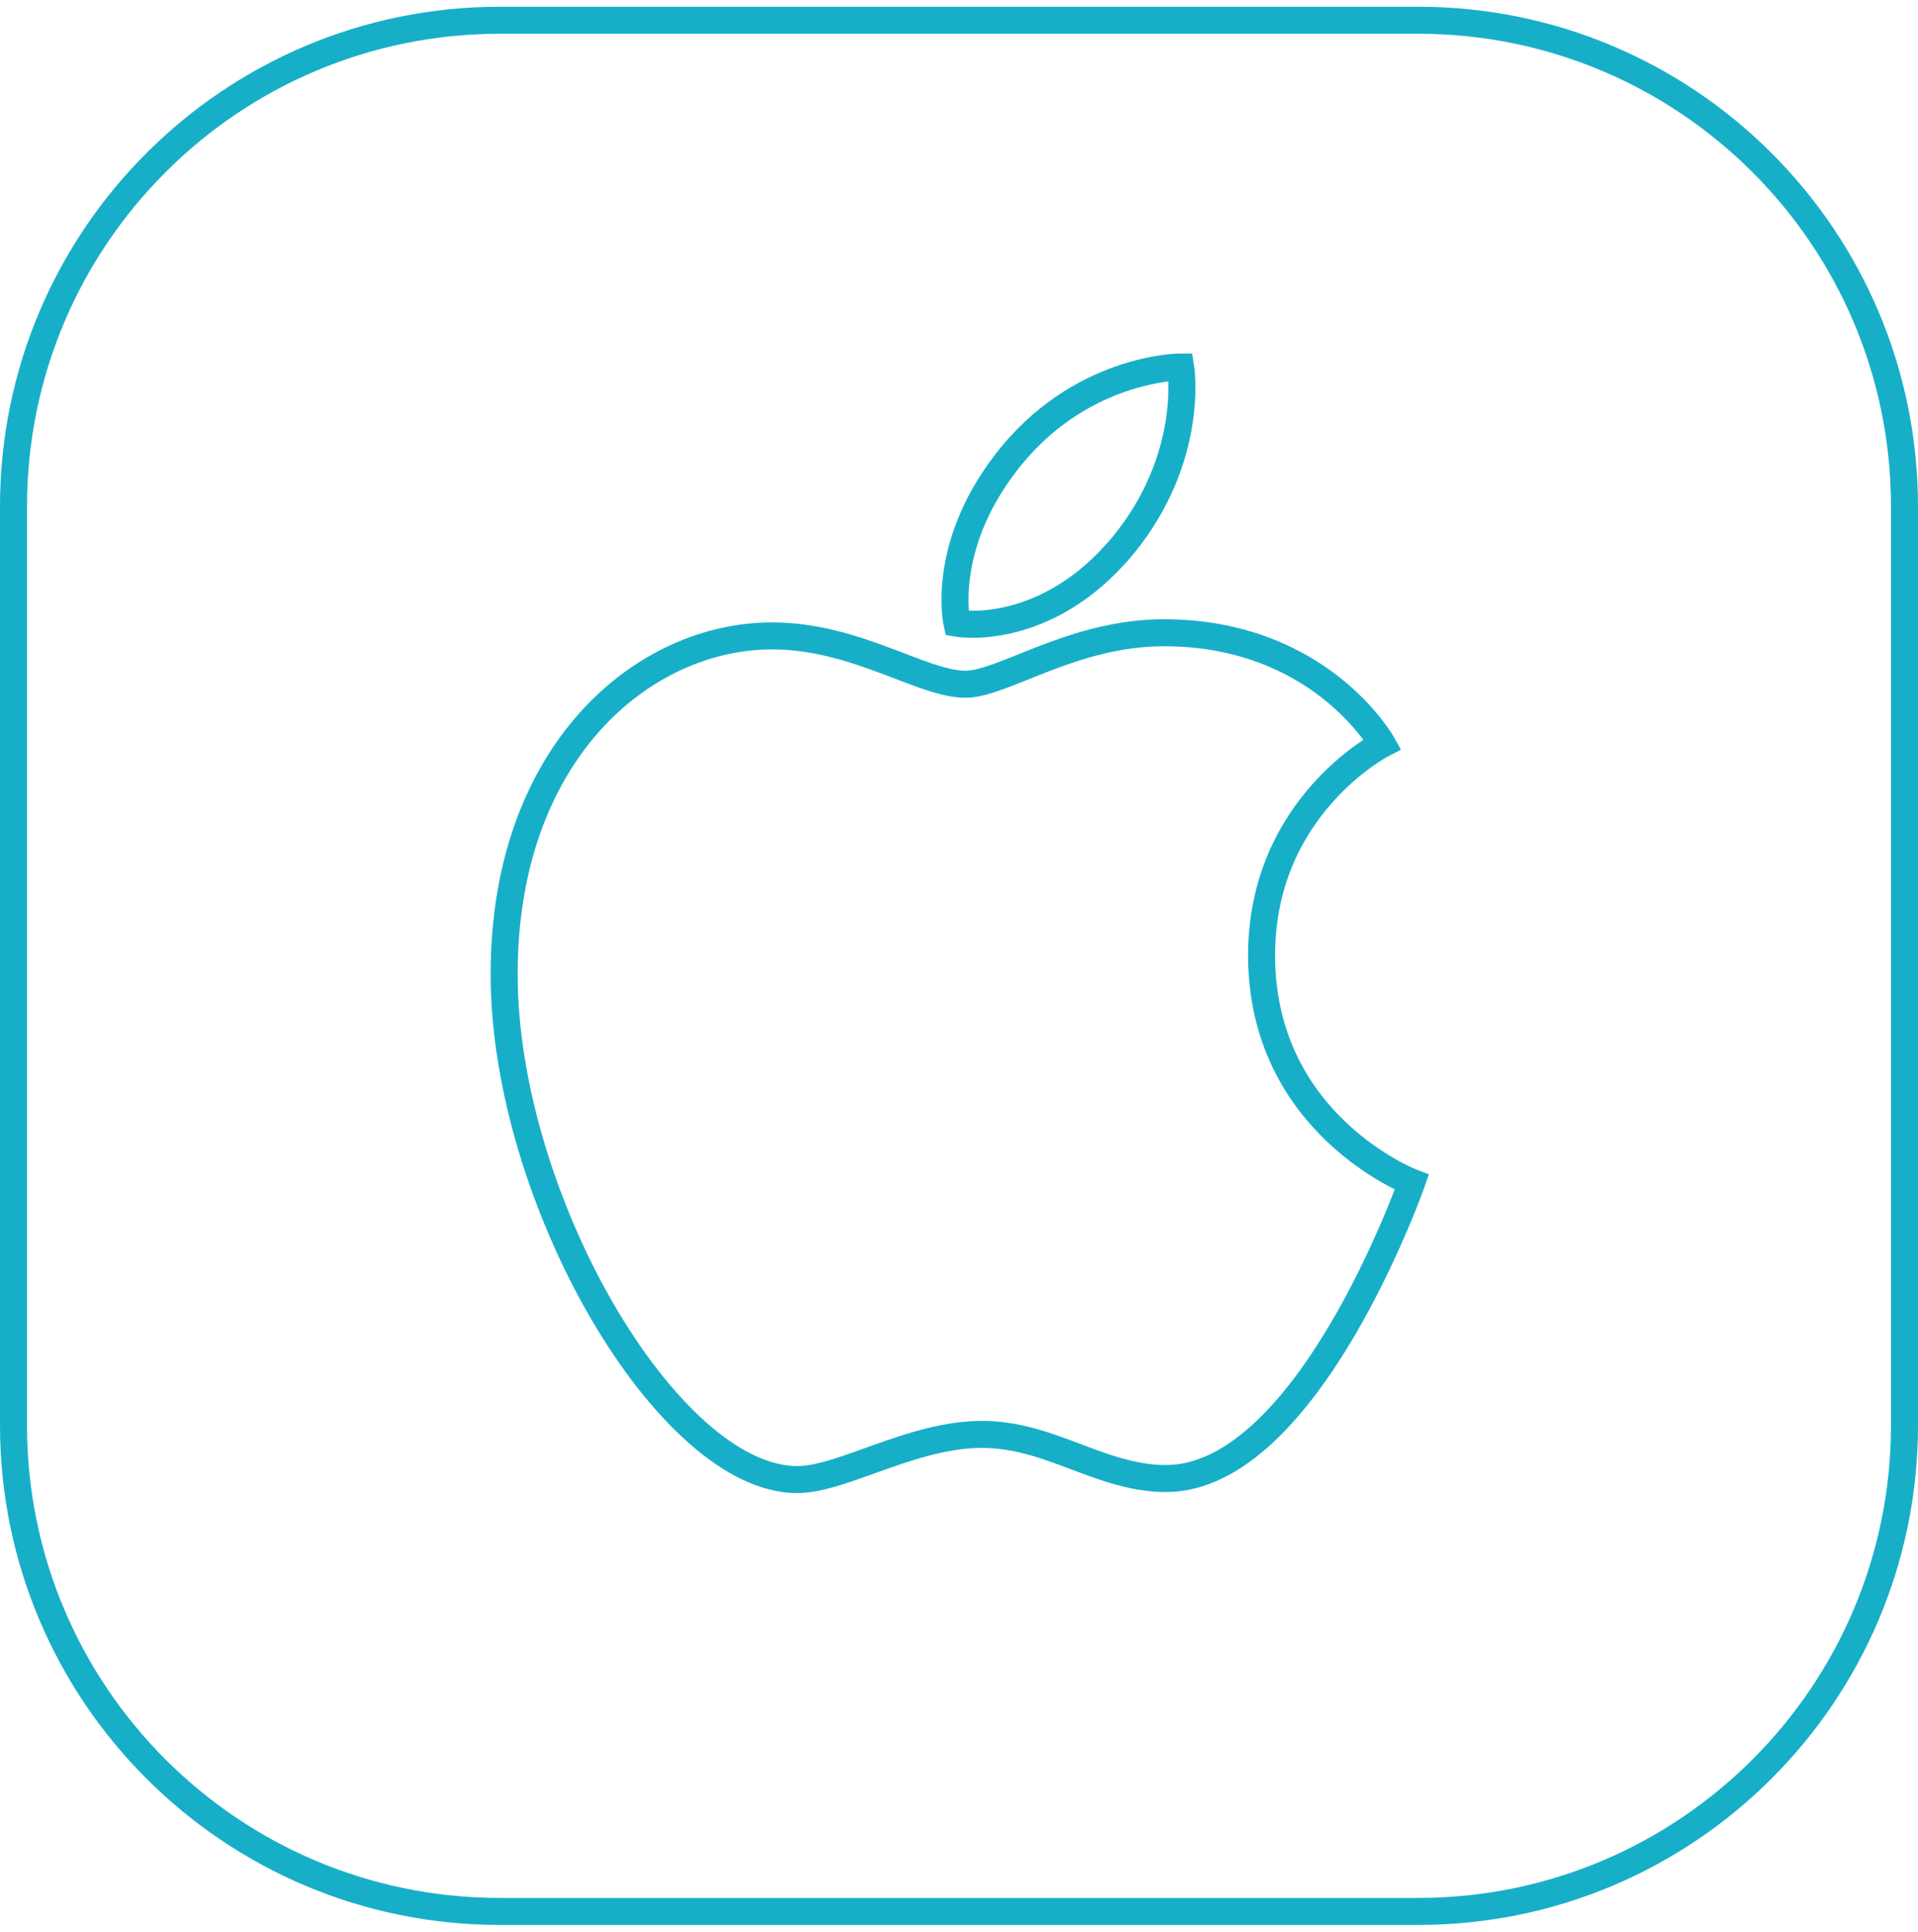 <svg width="142" height="143" viewBox="0 0 142 143" fill="none" xmlns="http://www.w3.org/2000/svg">
<path d="M74.424 34.32C79.869 27.164 87.413 27.164 87.413 27.164C87.413 27.164 88.502 33.853 83.135 40.386C77.38 47.309 70.846 46.142 70.846 46.142C70.846 46.142 69.602 40.62 74.424 34.32ZM86.324 109.453C81.502 109.453 77.769 106.186 72.713 106.186C67.502 106.186 62.369 109.531 59.024 109.531C49.458 109.531 37.324 88.764 37.324 72.12C37.324 55.709 47.591 47.075 57.158 47.075C63.38 47.075 68.28 50.653 71.469 50.653C74.269 50.653 79.402 46.842 86.169 46.842C97.757 46.842 102.346 55.086 102.346 55.086C102.346 55.086 93.402 59.675 93.402 70.72C93.402 83.242 104.524 87.52 104.524 87.52C104.524 87.52 96.824 109.453 86.324 109.453Z" stroke="#17AFC8" stroke-width="2" stroke-miterlimit="10"/>
<path d="M105 1.5H37C17.118 1.5 1 17.618 1 37.5V105.5C1 125.382 17.118 141.5 37 141.5H105C124.882 141.5 141 125.382 141 105.5V37.5C141 17.618 124.882 1.5 105 1.5Z" stroke="#17AFC8" stroke-width="2" stroke-miterlimit="10"/>
</svg>
